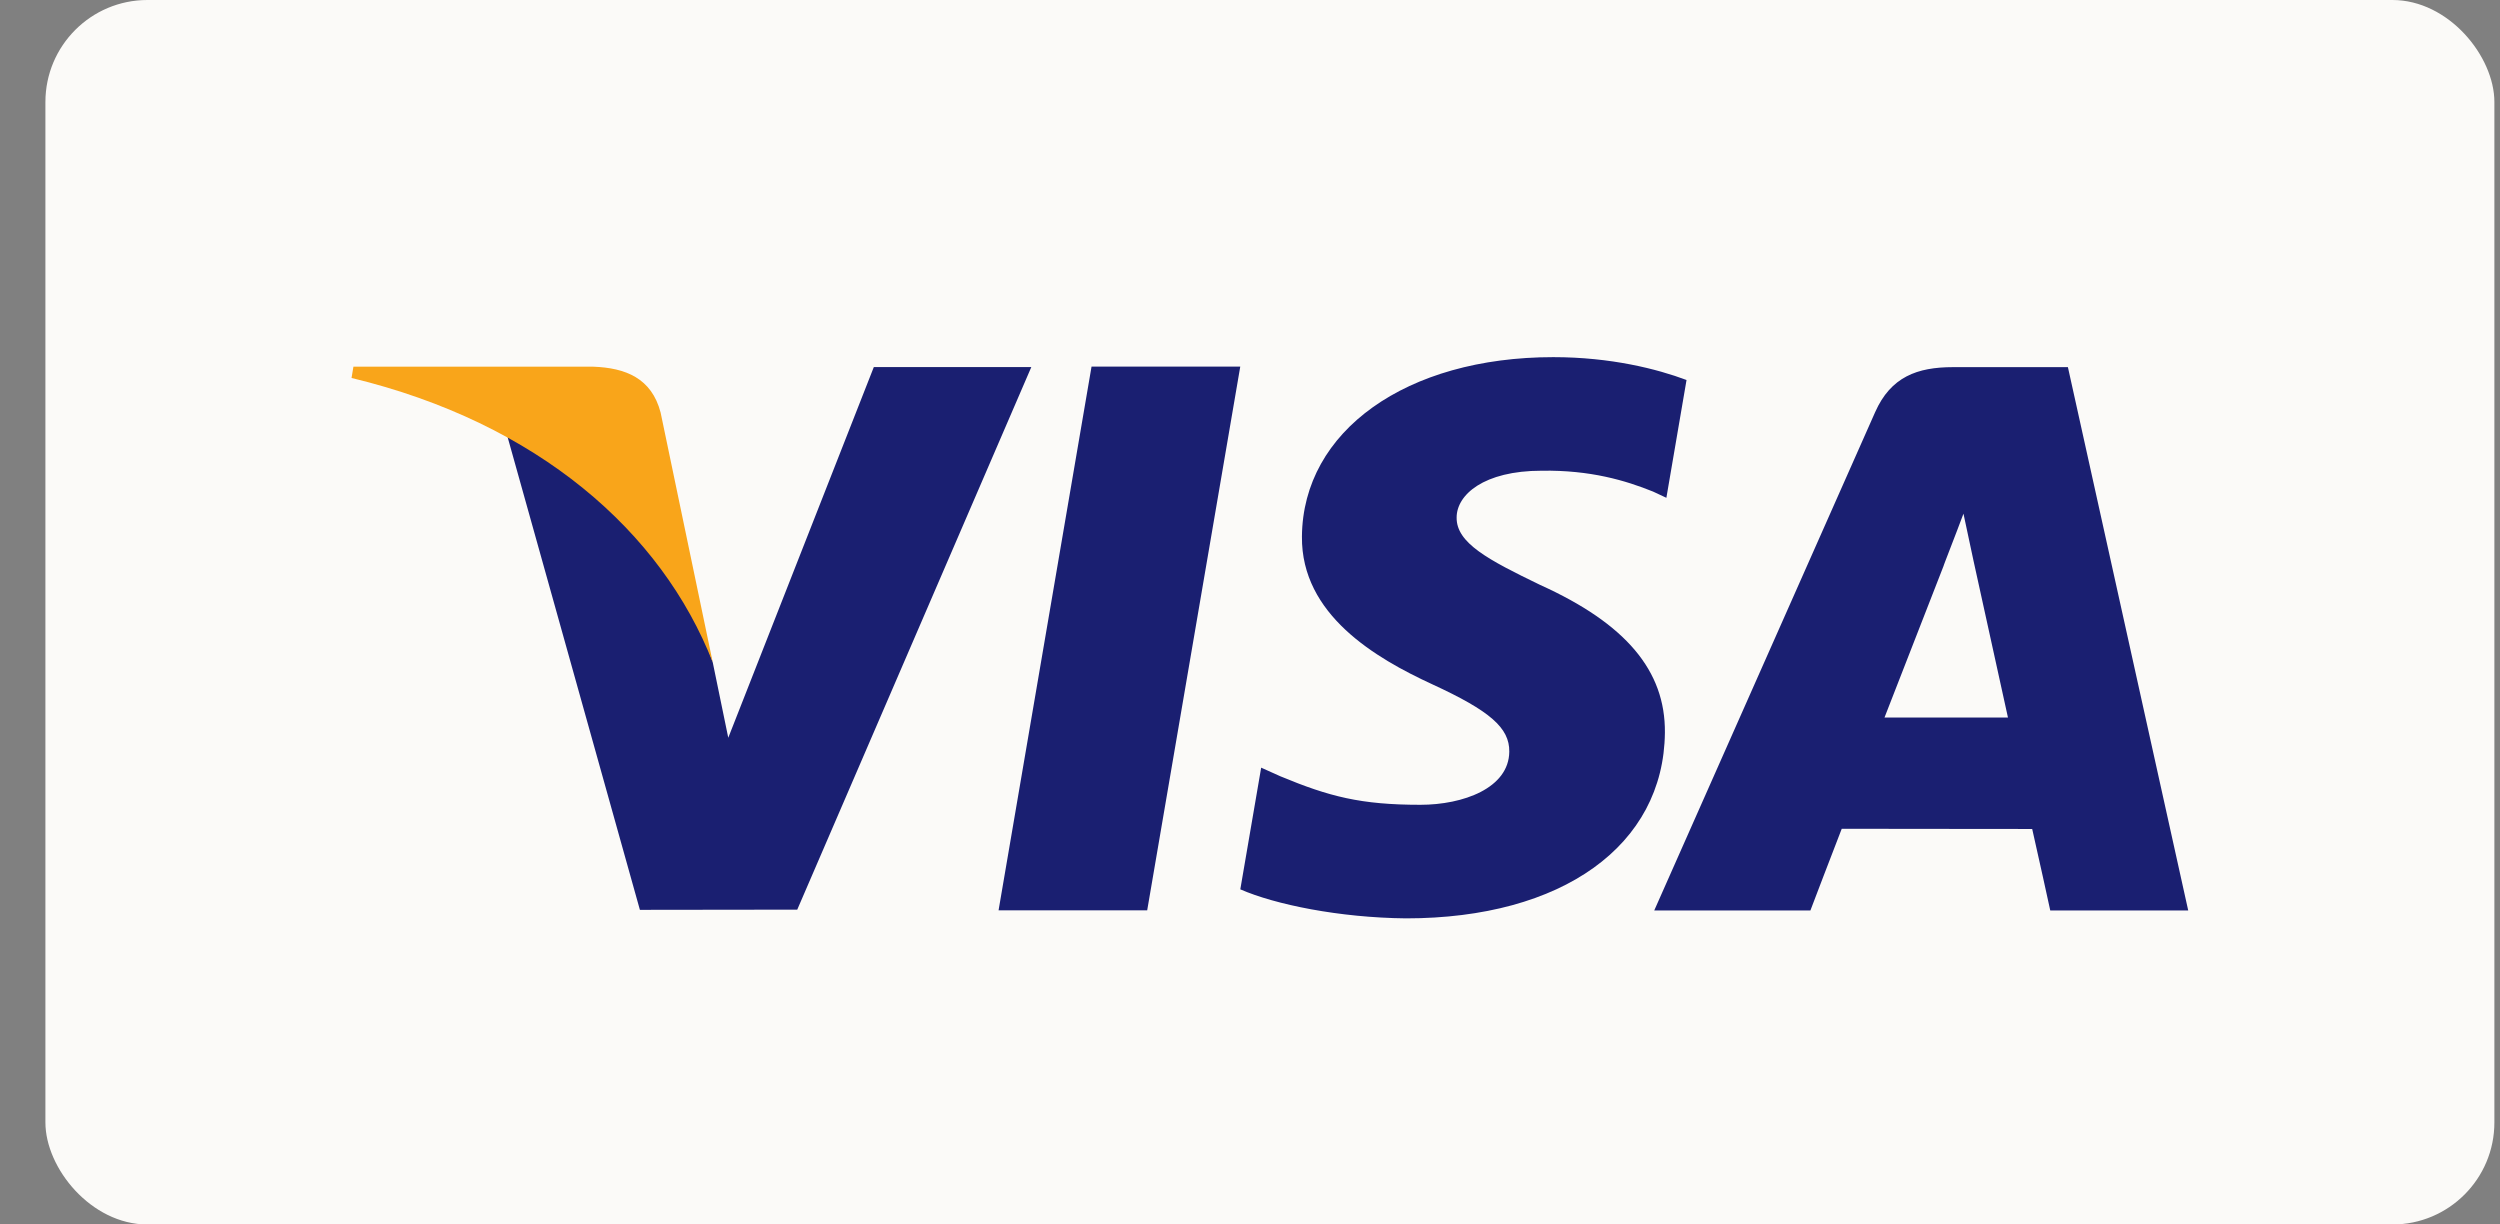 <svg width="49" height="24" viewBox="0 0 49 24" fill="none" xmlns="http://www.w3.org/2000/svg">
<rect x="0" y="0" width="49" height="24" fill="#808080" stroke="none"/>
<rect x="0.89" width="48" height="24" rx="2" fill="#FBFAF8"/>
<path fill-rule="evenodd" clip-rule="evenodd" d="M33.056 7.448C32.479 7.232 31.574 7 30.444 7C27.564 7 25.535 8.446 25.518 10.516C25.502 12.049 26.966 12.902 28.072 13.412C29.206 13.934 29.588 14.267 29.582 14.733C29.575 15.448 28.677 15.774 27.839 15.774C26.672 15.774 26.053 15.613 25.095 15.215L24.719 15.046L24.31 17.431C24.992 17.729 26.25 17.987 27.557 18C30.621 18 32.61 16.571 32.632 14.359C32.643 13.147 31.867 12.224 30.186 11.464C29.166 10.971 28.543 10.642 28.55 10.143C28.55 9.701 29.077 9.226 30.218 9.226C31.172 9.211 31.862 9.418 32.4 9.635L32.661 9.757L33.056 7.448ZM19.572 17.842L21.394 7.186H24.309L22.485 17.842H19.572ZM38.278 7.196H40.531L42.889 17.845H40.185C40.185 17.845 39.918 16.621 39.831 16.248C39.605 16.248 38.664 16.247 37.779 16.246L37.766 16.246C36.987 16.245 36.254 16.244 36.098 16.244C35.984 16.532 35.484 17.845 35.484 17.845H32.423L36.752 8.08C37.059 7.385 37.58 7.196 38.278 7.196ZM36.936 14.064C37.177 13.45 38.097 11.085 38.097 11.085C38.089 11.099 38.146 10.952 38.223 10.752L38.223 10.752C38.304 10.542 38.408 10.273 38.484 10.068L38.68 10.987C38.68 10.987 39.239 13.53 39.356 14.064H36.936ZM14.274 14.46L17.127 7.194H20.214L15.626 17.829L12.542 17.833L9.934 8.513C11.784 9.436 13.439 11.28 13.97 12.983L14.274 14.46Z" fill="#1A1F71"/>
<path fill-rule="evenodd" clip-rule="evenodd" d="M11.627 7.187H6.927L6.89 7.408C10.546 8.291 12.966 10.422 13.97 12.983L12.948 8.086C12.772 7.411 12.26 7.21 11.627 7.187Z" fill="#F9A51A"/>
</svg>
